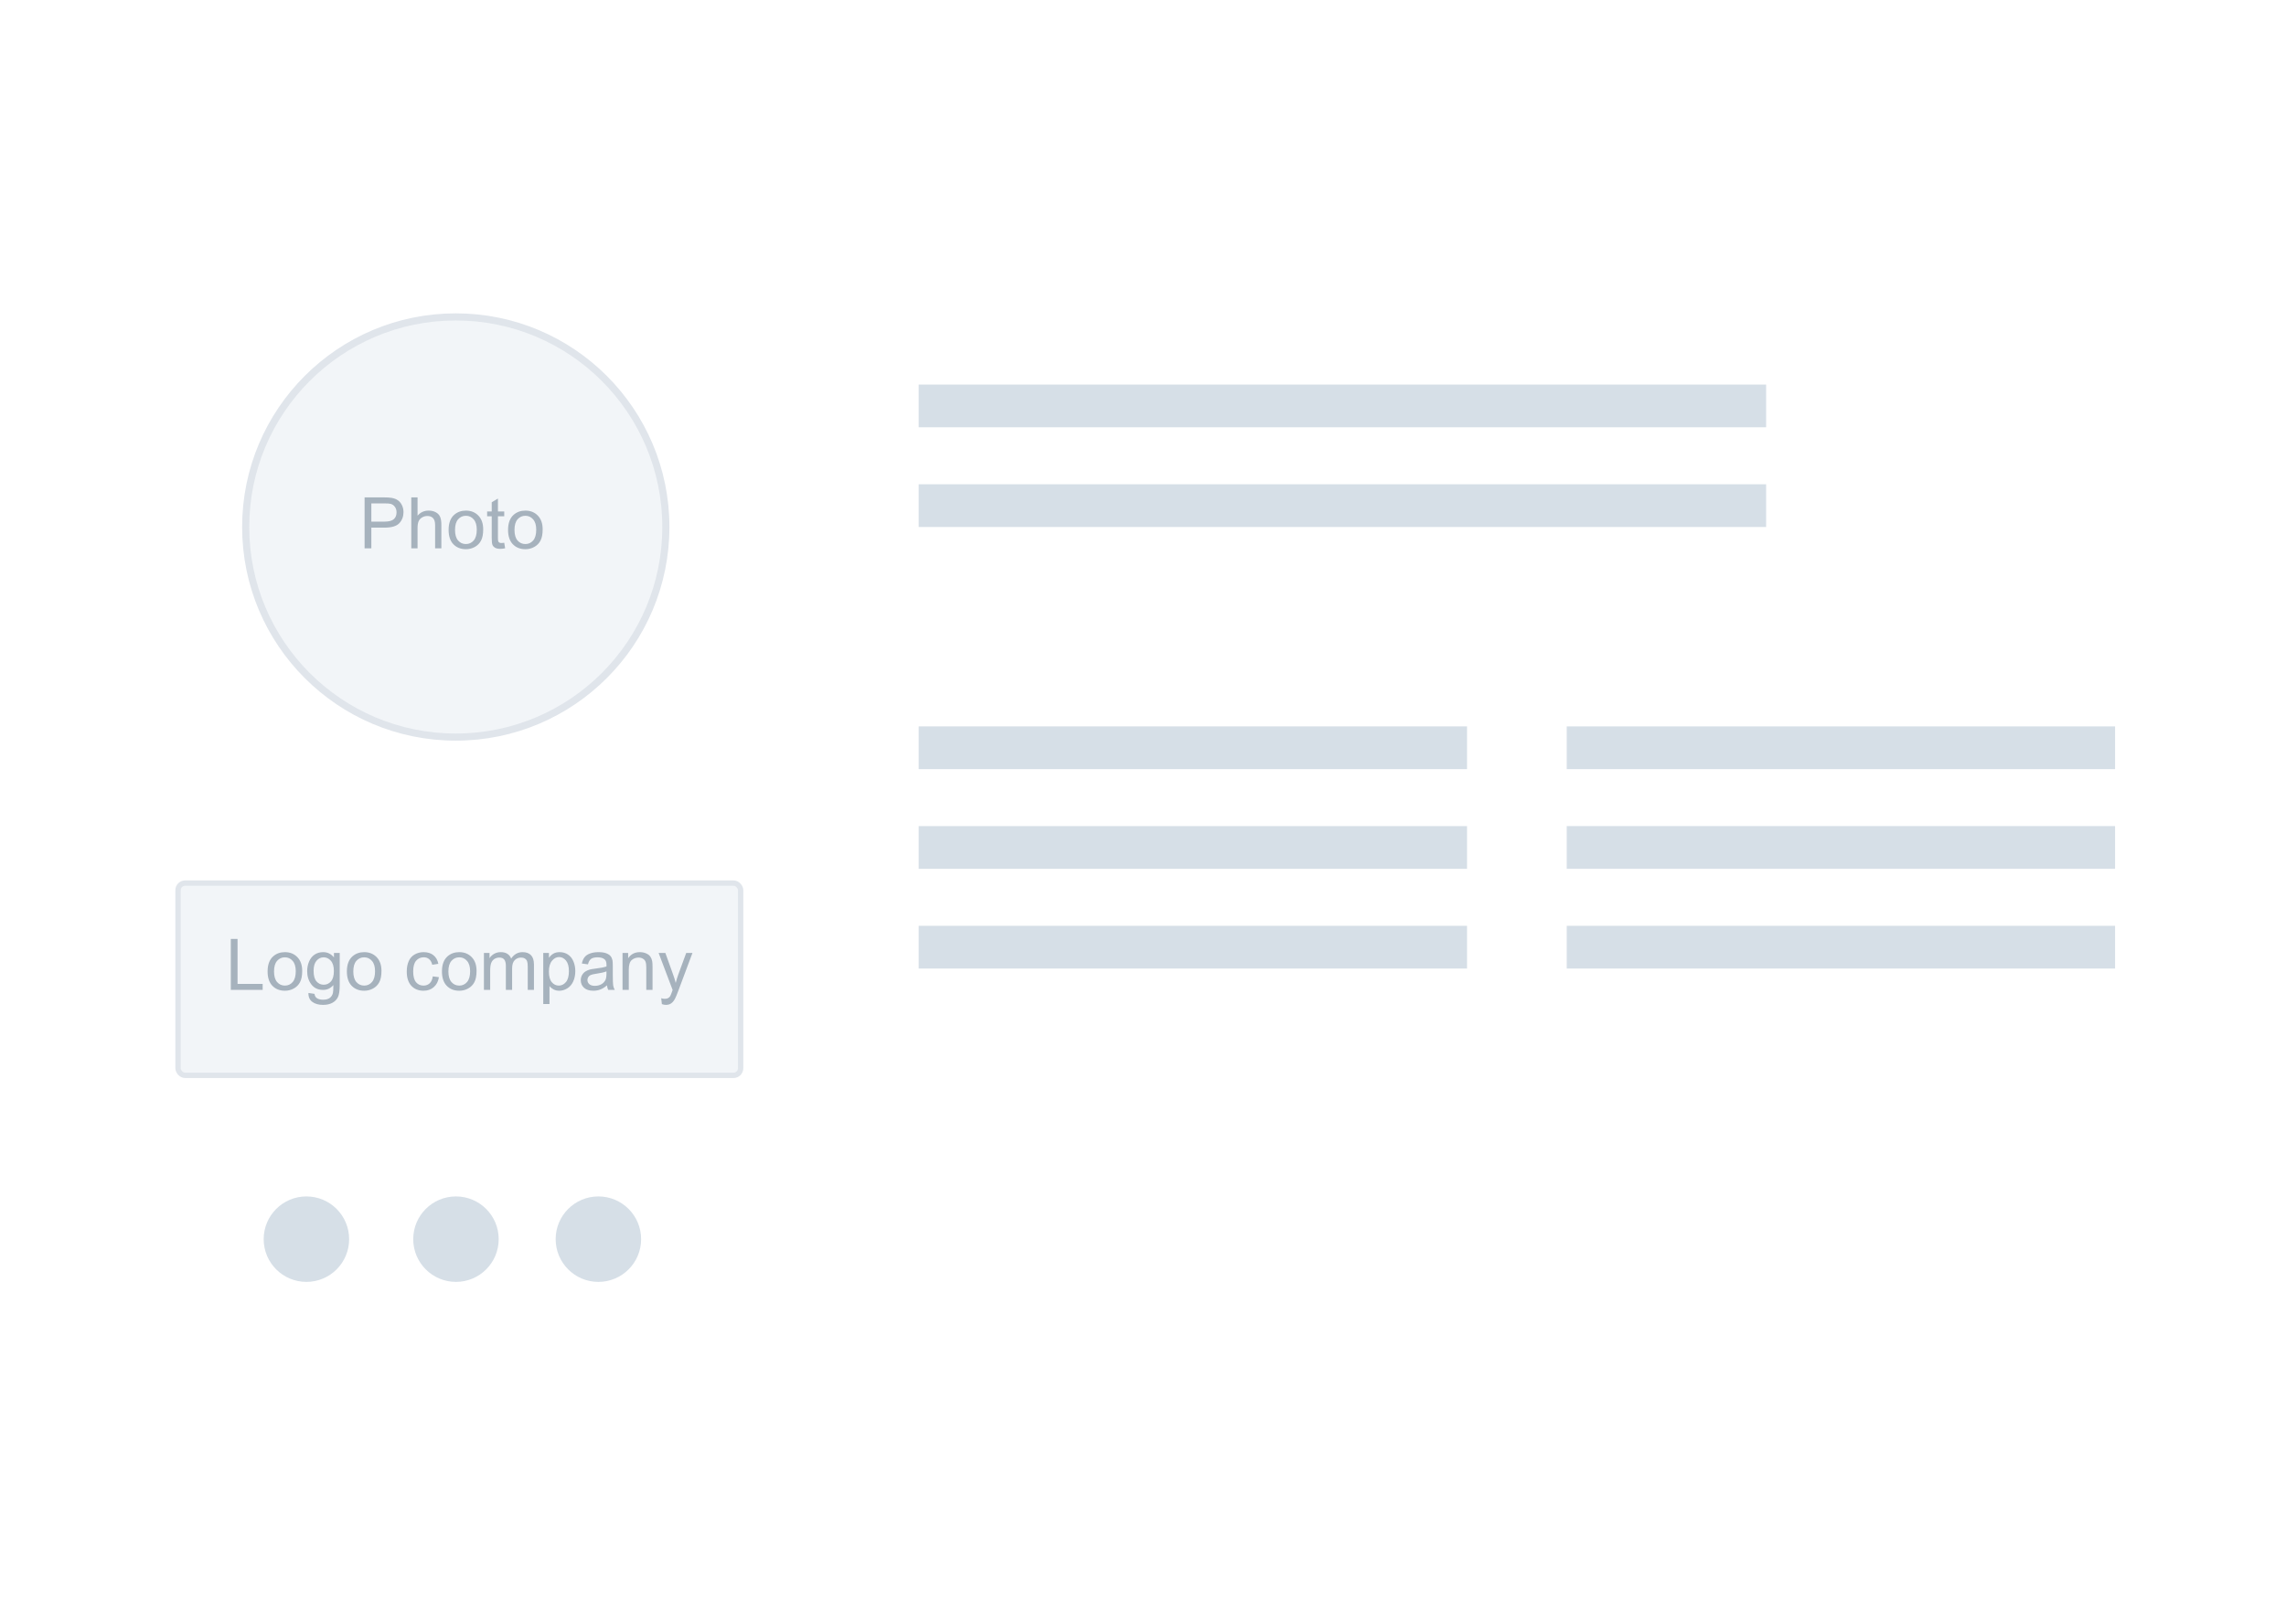 <svg width="321" height="228" viewBox="0 0 321 228" fill="none" xmlns="http://www.w3.org/2000/svg">
<g filter="url(#filter0_d)">
<rect x="4" y="2" width="313" height="220" rx="1" fill="white"/>
</g>
<g clip-path="url(#clip0)">
<path fill-rule="evenodd" clip-rule="evenodd" d="M43.026 180C46.34 180 49.026 177.314 49.026 174C49.026 170.686 46.34 168 43.026 168C39.713 168 37.026 170.686 37.026 174C37.026 177.314 39.713 180 43.026 180Z" fill="#D6DFE7"/>
<path fill-rule="evenodd" clip-rule="evenodd" d="M64.026 180C67.34 180 70.026 177.314 70.026 174C70.026 170.686 67.34 168 64.026 168C60.713 168 58.026 170.686 58.026 174C58.026 177.314 60.713 180 64.026 180Z" fill="#D6DFE7"/>
<path fill-rule="evenodd" clip-rule="evenodd" d="M84.026 180C87.34 180 90.026 177.314 90.026 174C90.026 170.686 87.34 168 84.026 168C80.713 168 78.026 170.686 78.026 174C78.026 177.314 80.713 180 84.026 180Z" fill="#D6DFE7"/>
<rect x="129" y="102" width="77" height="6" fill="#D6DFE7"/>
<rect x="220" y="102" width="77" height="6" fill="#D6DFE7"/>
<rect x="129" y="54" width="119" height="6" fill="#D6DFE7"/>
<rect x="129" y="116" width="77" height="6" fill="#D6DFE7"/>
<rect x="220" y="116" width="77" height="6" fill="#D6DFE7"/>
<rect x="129" y="68" width="119" height="6" fill="#D6DFE7"/>
<rect x="129" y="130" width="77" height="6" fill="#D6DFE7"/>
<rect x="220" y="130" width="77" height="6" fill="#D6DFE7"/>
<path d="M93.5 74C93.5 90.292 80.292 103.5 64 103.5C47.708 103.5 34.5 90.292 34.5 74C34.5 57.708 47.708 44.5 64 44.5C80.292 44.5 93.5 57.708 93.5 74Z" fill="#F2F5F8" stroke="#E0E5EB"/>
<path d="M51.195 77V69.842H53.895C54.371 69.842 54.734 69.865 54.984 69.91C55.336 69.969 55.63 70.081 55.868 70.247C56.106 70.41 56.296 70.639 56.44 70.936C56.586 71.232 56.659 71.557 56.659 71.912C56.659 72.521 56.465 73.037 56.078 73.46C55.691 73.88 54.991 74.09 53.978 74.09H52.143V77H51.195ZM52.143 73.245H53.993C54.605 73.245 55.04 73.131 55.297 72.903C55.554 72.675 55.683 72.355 55.683 71.941C55.683 71.642 55.606 71.386 55.453 71.175C55.303 70.96 55.105 70.818 54.857 70.75C54.698 70.708 54.403 70.686 53.974 70.686H52.143V73.245ZM57.753 77V69.842H58.632V72.41C59.042 71.935 59.56 71.697 60.185 71.697C60.569 71.697 60.902 71.774 61.185 71.927C61.469 72.076 61.671 72.285 61.791 72.552C61.915 72.819 61.977 73.206 61.977 73.714V77H61.098V73.714C61.098 73.274 61.002 72.955 60.81 72.757C60.621 72.555 60.352 72.454 60.004 72.454C59.743 72.454 59.498 72.522 59.267 72.659C59.039 72.793 58.876 72.975 58.778 73.206C58.681 73.437 58.632 73.756 58.632 74.163V77H57.753ZM62.992 74.407C62.992 73.447 63.259 72.736 63.793 72.273C64.239 71.889 64.783 71.697 65.424 71.697C66.137 71.697 66.719 71.932 67.172 72.4C67.624 72.866 67.851 73.51 67.851 74.334C67.851 75.001 67.75 75.527 67.548 75.911C67.349 76.292 67.058 76.588 66.674 76.8C66.293 77.011 65.876 77.117 65.424 77.117C64.698 77.117 64.11 76.884 63.661 76.419C63.215 75.954 62.992 75.283 62.992 74.407ZM63.895 74.407C63.895 75.071 64.04 75.569 64.33 75.901C64.62 76.23 64.984 76.394 65.424 76.394C65.86 76.394 66.223 76.228 66.513 75.897C66.802 75.564 66.947 75.058 66.947 74.378C66.947 73.737 66.801 73.252 66.508 72.923C66.218 72.591 65.857 72.425 65.424 72.425C64.984 72.425 64.62 72.589 64.33 72.918C64.04 73.247 63.895 73.743 63.895 74.407ZM70.805 76.214L70.932 76.99C70.684 77.042 70.463 77.068 70.268 77.068C69.949 77.068 69.701 77.018 69.525 76.917C69.35 76.816 69.226 76.684 69.154 76.522C69.083 76.356 69.047 76.009 69.047 75.481V72.498H68.402V71.814H69.047V70.53L69.921 70.003V71.814H70.805V72.498H69.921V75.53C69.921 75.781 69.936 75.942 69.965 76.014C69.997 76.085 70.048 76.142 70.116 76.185C70.188 76.227 70.289 76.248 70.419 76.248C70.517 76.248 70.645 76.237 70.805 76.214ZM71.342 74.407C71.342 73.447 71.609 72.736 72.143 72.273C72.588 71.889 73.132 71.697 73.773 71.697C74.486 71.697 75.069 71.932 75.522 72.4C75.974 72.866 76.2 73.51 76.2 74.334C76.2 75.001 76.099 75.527 75.897 75.911C75.699 76.292 75.408 76.588 75.023 76.8C74.643 77.011 74.226 77.117 73.773 77.117C73.047 77.117 72.46 76.884 72.011 76.419C71.565 75.954 71.342 75.283 71.342 74.407ZM72.245 74.407C72.245 75.071 72.39 75.569 72.68 75.901C72.969 76.23 73.334 76.394 73.773 76.394C74.21 76.394 74.573 76.228 74.862 75.897C75.152 75.564 75.297 75.058 75.297 74.378C75.297 73.737 75.15 73.252 74.857 72.923C74.568 72.591 74.206 72.425 73.773 72.425C73.334 72.425 72.969 72.589 72.68 72.918C72.39 73.247 72.245 73.743 72.245 74.407Z" fill="#A6B2BD"/>
<rect x="25" y="124" width="79" height="27" rx="1" fill="#F2F5F8" stroke="#E0E5EB" stroke-width="0.75"/>
<path d="M32.41 139V131.842H33.357V138.155H36.883V139H32.41ZM37.576 136.407C37.576 135.447 37.843 134.736 38.377 134.273C38.823 133.889 39.367 133.697 40.008 133.697C40.721 133.697 41.303 133.932 41.756 134.4C42.208 134.866 42.435 135.51 42.435 136.334C42.435 137.001 42.334 137.527 42.132 137.911C41.933 138.292 41.642 138.588 41.258 138.8C40.877 139.011 40.46 139.117 40.008 139.117C39.282 139.117 38.694 138.884 38.245 138.419C37.799 137.953 37.576 137.283 37.576 136.407ZM38.48 136.407C38.48 137.071 38.624 137.569 38.914 137.901C39.204 138.23 39.568 138.395 40.008 138.395C40.444 138.395 40.807 138.229 41.097 137.896C41.386 137.564 41.531 137.058 41.531 136.378C41.531 135.737 41.385 135.252 41.092 134.923C40.802 134.591 40.441 134.425 40.008 134.425C39.568 134.425 39.204 134.589 38.914 134.918C38.624 135.247 38.48 135.743 38.48 136.407ZM43.309 139.43L44.163 139.557C44.199 139.82 44.298 140.012 44.461 140.133C44.679 140.296 44.977 140.377 45.355 140.377C45.761 140.377 46.075 140.296 46.297 140.133C46.518 139.97 46.668 139.742 46.746 139.449C46.792 139.27 46.813 138.894 46.81 138.321C46.425 138.774 45.947 139 45.374 139C44.661 139 44.109 138.743 43.719 138.229C43.328 137.714 43.133 137.097 43.133 136.378C43.133 135.883 43.222 135.427 43.401 135.011C43.58 134.591 43.839 134.267 44.178 134.039C44.52 133.811 44.92 133.697 45.379 133.697C45.991 133.697 46.495 133.945 46.893 134.439V133.814H47.703V138.297C47.703 139.104 47.62 139.675 47.454 140.011C47.291 140.349 47.031 140.616 46.673 140.812C46.318 141.007 45.88 141.104 45.359 141.104C44.741 141.104 44.241 140.965 43.86 140.685C43.48 140.408 43.296 139.99 43.309 139.43ZM44.036 136.314C44.036 136.995 44.171 137.491 44.441 137.804C44.712 138.116 45.05 138.272 45.457 138.272C45.861 138.272 46.199 138.118 46.473 137.809C46.746 137.496 46.883 137.008 46.883 136.344C46.883 135.709 46.741 135.23 46.458 134.908C46.178 134.586 45.84 134.425 45.442 134.425C45.052 134.425 44.72 134.584 44.446 134.903C44.173 135.219 44.036 135.689 44.036 136.314ZM48.709 136.407C48.709 135.447 48.976 134.736 49.51 134.273C49.956 133.889 50.499 133.697 51.141 133.697C51.853 133.697 52.436 133.932 52.889 134.4C53.341 134.866 53.567 135.51 53.567 136.334C53.567 137.001 53.467 137.527 53.265 137.911C53.066 138.292 52.775 138.588 52.391 138.8C52.01 139.011 51.593 139.117 51.141 139.117C50.415 139.117 49.827 138.884 49.378 138.419C48.932 137.953 48.709 137.283 48.709 136.407ZM49.612 136.407C49.612 137.071 49.757 137.569 50.047 137.901C50.337 138.23 50.701 138.395 51.141 138.395C51.577 138.395 51.94 138.229 52.23 137.896C52.519 137.564 52.664 137.058 52.664 136.378C52.664 135.737 52.518 135.252 52.225 134.923C51.935 134.591 51.574 134.425 51.141 134.425C50.701 134.425 50.337 134.589 50.047 134.918C49.757 135.247 49.612 135.743 49.612 136.407ZM60.77 137.101L61.634 137.213C61.539 137.809 61.297 138.276 60.906 138.614C60.519 138.95 60.042 139.117 59.476 139.117C58.766 139.117 58.195 138.886 57.762 138.424C57.332 137.958 57.117 137.293 57.117 136.427C57.117 135.867 57.21 135.377 57.395 134.957C57.581 134.537 57.863 134.223 58.24 134.015C58.621 133.803 59.035 133.697 59.48 133.697C60.044 133.697 60.504 133.84 60.862 134.127C61.22 134.41 61.45 134.814 61.551 135.338L60.696 135.47C60.615 135.121 60.47 134.859 60.262 134.684C60.057 134.508 59.808 134.42 59.515 134.42C59.072 134.42 58.712 134.579 58.435 134.898C58.159 135.214 58.02 135.715 58.02 136.402C58.02 137.099 58.154 137.605 58.421 137.921C58.688 138.237 59.036 138.395 59.466 138.395C59.811 138.395 60.099 138.289 60.33 138.077C60.561 137.866 60.708 137.54 60.77 137.101ZM62.059 136.407C62.059 135.447 62.325 134.736 62.859 134.273C63.305 133.889 63.849 133.697 64.49 133.697C65.203 133.697 65.786 133.932 66.238 134.4C66.691 134.866 66.917 135.51 66.917 136.334C66.917 137.001 66.816 137.527 66.614 137.911C66.416 138.292 66.124 138.588 65.74 138.8C65.359 139.011 64.943 139.117 64.49 139.117C63.764 139.117 63.177 138.884 62.727 138.419C62.282 137.953 62.059 137.283 62.059 136.407ZM62.962 136.407C62.962 137.071 63.107 137.569 63.397 137.901C63.686 138.23 64.051 138.395 64.49 138.395C64.926 138.395 65.289 138.229 65.579 137.896C65.869 137.564 66.014 137.058 66.014 136.378C66.014 135.737 65.867 135.252 65.574 134.923C65.284 134.591 64.923 134.425 64.49 134.425C64.051 134.425 63.686 134.589 63.397 134.918C63.107 135.247 62.962 135.743 62.962 136.407ZM67.952 139V133.814H68.738V134.542C68.901 134.288 69.118 134.085 69.388 133.932C69.658 133.775 69.966 133.697 70.311 133.697C70.695 133.697 71.009 133.777 71.253 133.937C71.5 134.096 71.674 134.319 71.775 134.605C72.186 134 72.719 133.697 73.377 133.697C73.891 133.697 74.287 133.84 74.564 134.127C74.84 134.41 74.978 134.848 74.978 135.44V139H74.105V135.733C74.105 135.382 74.075 135.13 74.017 134.977C73.961 134.82 73.859 134.695 73.709 134.601C73.559 134.506 73.383 134.459 73.182 134.459C72.817 134.459 72.514 134.581 72.273 134.825C72.033 135.066 71.912 135.453 71.912 135.987V139H71.033V135.631C71.033 135.24 70.962 134.947 70.818 134.752C70.675 134.557 70.441 134.459 70.115 134.459C69.868 134.459 69.638 134.524 69.427 134.654C69.218 134.785 69.067 134.975 68.973 135.226C68.878 135.476 68.831 135.838 68.831 136.31V139H67.952ZM76.282 140.987V133.814H77.083V134.488C77.272 134.225 77.485 134.028 77.723 133.897C77.96 133.764 78.248 133.697 78.587 133.697C79.03 133.697 79.42 133.811 79.759 134.039C80.097 134.267 80.353 134.589 80.525 135.006C80.698 135.419 80.784 135.873 80.784 136.368C80.784 136.899 80.688 137.377 80.496 137.804C80.307 138.227 80.031 138.552 79.666 138.78C79.305 139.005 78.924 139.117 78.523 139.117C78.231 139.117 77.967 139.055 77.732 138.932C77.501 138.808 77.311 138.652 77.161 138.463V140.987H76.282ZM77.078 136.437C77.078 137.104 77.213 137.597 77.483 137.916C77.754 138.235 78.081 138.395 78.465 138.395C78.856 138.395 79.189 138.23 79.466 137.901C79.746 137.569 79.886 137.057 79.886 136.363C79.886 135.702 79.749 135.208 79.476 134.879C79.205 134.55 78.882 134.386 78.504 134.386C78.13 134.386 77.797 134.562 77.508 134.913C77.221 135.261 77.078 135.769 77.078 136.437ZM85.232 138.36C84.907 138.637 84.593 138.832 84.29 138.946C83.991 139.06 83.668 139.117 83.323 139.117C82.754 139.117 82.316 138.979 82.01 138.702C81.704 138.422 81.551 138.066 81.551 137.633C81.551 137.379 81.608 137.148 81.722 136.939C81.839 136.728 81.99 136.559 82.176 136.432C82.365 136.305 82.576 136.209 82.811 136.144C82.983 136.098 83.243 136.054 83.592 136.012C84.301 135.927 84.824 135.826 85.159 135.709C85.162 135.589 85.164 135.512 85.164 135.479C85.164 135.121 85.081 134.869 84.915 134.723C84.69 134.524 84.357 134.425 83.914 134.425C83.501 134.425 83.195 134.498 82.996 134.645C82.801 134.788 82.656 135.043 82.561 135.411L81.702 135.294C81.78 134.926 81.909 134.63 82.088 134.405C82.267 134.177 82.526 134.003 82.864 133.883C83.203 133.759 83.595 133.697 84.041 133.697C84.484 133.697 84.843 133.749 85.12 133.854C85.397 133.958 85.6 134.09 85.731 134.249C85.861 134.405 85.952 134.604 86.004 134.845C86.033 134.994 86.048 135.265 86.048 135.655V136.827C86.048 137.644 86.066 138.162 86.102 138.38C86.141 138.595 86.216 138.801 86.326 139H85.408C85.317 138.818 85.258 138.604 85.232 138.36ZM85.159 136.397C84.84 136.528 84.362 136.638 83.724 136.729C83.362 136.782 83.107 136.84 82.957 136.905C82.807 136.97 82.692 137.066 82.61 137.193C82.529 137.317 82.488 137.455 82.488 137.608C82.488 137.843 82.576 138.038 82.752 138.194C82.931 138.351 83.191 138.429 83.533 138.429C83.872 138.429 84.173 138.355 84.436 138.209C84.7 138.059 84.894 137.856 85.018 137.599C85.112 137.4 85.159 137.107 85.159 136.72V136.397ZM87.415 139V133.814H88.206V134.552C88.587 133.982 89.137 133.697 89.856 133.697C90.169 133.697 90.455 133.754 90.716 133.868C90.98 133.979 91.176 134.125 91.307 134.308C91.437 134.49 91.528 134.706 91.58 134.957C91.613 135.12 91.629 135.405 91.629 135.812V139H90.75V135.846C90.75 135.488 90.716 135.221 90.647 135.045C90.579 134.866 90.457 134.724 90.281 134.62C90.109 134.513 89.905 134.459 89.671 134.459C89.296 134.459 88.973 134.578 88.699 134.815C88.429 135.053 88.294 135.504 88.294 136.168V139H87.415ZM92.942 140.997L92.845 140.172C93.037 140.224 93.204 140.25 93.348 140.25C93.543 140.25 93.699 140.217 93.816 140.152C93.934 140.087 94.03 139.996 94.105 139.879C94.16 139.791 94.249 139.573 94.373 139.225C94.389 139.176 94.415 139.104 94.451 139.01L92.483 133.814H93.431L94.51 136.817C94.65 137.198 94.775 137.599 94.886 138.019C94.987 137.615 95.107 137.221 95.247 136.837L96.356 133.814H97.234L95.262 139.088C95.05 139.658 94.886 140.05 94.769 140.265C94.612 140.554 94.433 140.766 94.231 140.899C94.03 141.036 93.789 141.104 93.509 141.104C93.34 141.104 93.151 141.069 92.942 140.997Z" fill="#A6B2BD"/>
</g>
<defs>
<filter id="filter0_d" x="0" y="0" width="321" height="228" filterUnits="userSpaceOnUse" color-interpolation-filters="sRGB">
<feFlood flood-opacity="0" result="BackgroundImageFix"/>
<feColorMatrix in="SourceAlpha" type="matrix" values="0 0 0 0 0 0 0 0 0 0 0 0 0 0 0 0 0 0 127 0"/>
<feOffset dy="2"/>
<feGaussianBlur stdDeviation="2"/>
<feColorMatrix type="matrix" values="0 0 0 0 0.13 0 0 0 0 0.115 0 0 0 0 0.183 0 0 0 0.081 0"/>
<feBlend mode="normal" in2="BackgroundImageFix" result="effect1_dropShadow"/>
<feBlend mode="normal" in="SourceGraphic" in2="effect1_dropShadow" result="shape"/>
</filter>
<clipPath id="clip0">
<rect width="273" height="136" fill="white" transform="translate(24.026 44)"/>
</clipPath>
</defs>
</svg>
